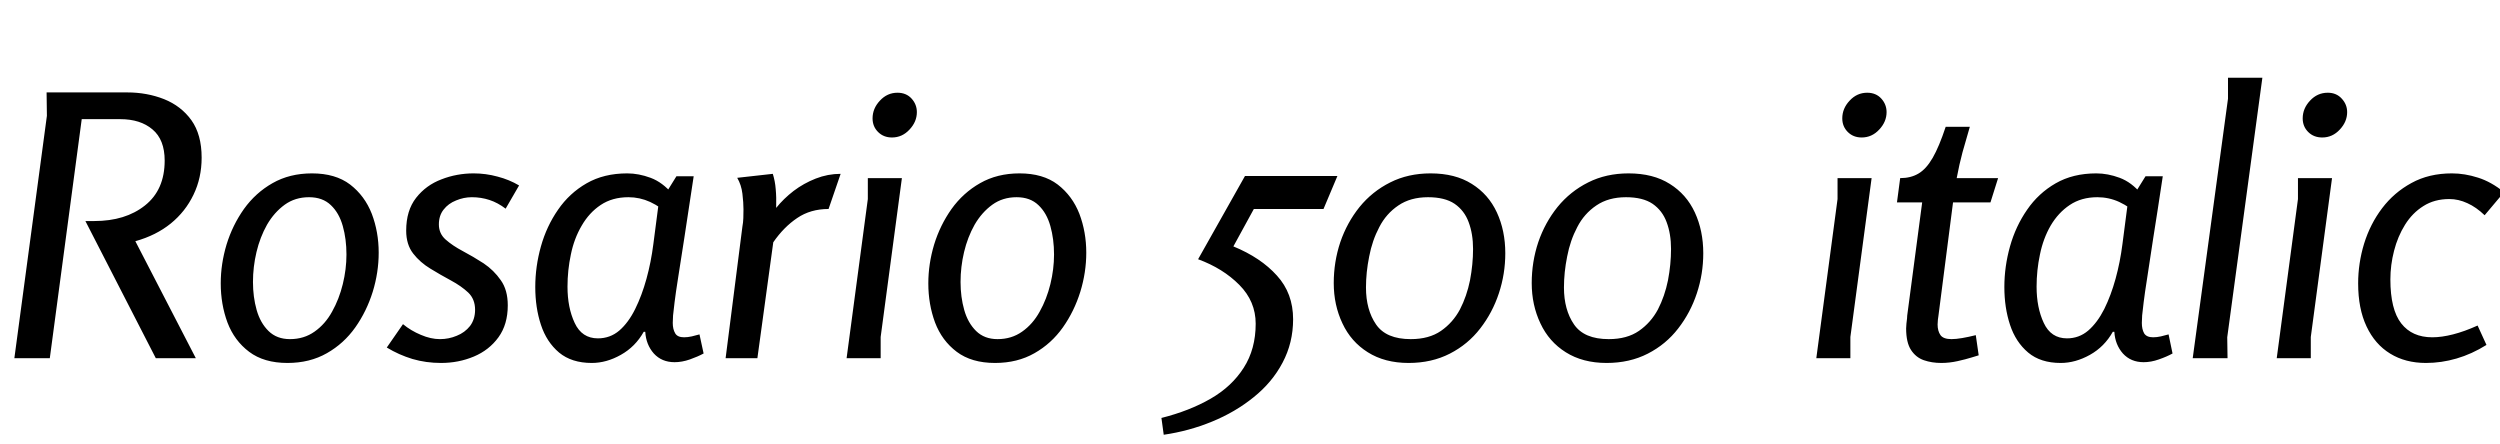 <svg xmlns="http://www.w3.org/2000/svg" xmlns:xlink="http://www.w3.org/1999/xlink" width="163.656" height="29.088"><path fill="black" d="M5.35 7.80L3.26 23.45L0.94 23.45L3.07 7.58L3.05 6.05L8.33 6.05Q9.62 6.05 10.74 6.49Q11.86 6.94 12.53 7.87Q13.20 8.81 13.20 10.32L13.20 10.32Q13.20 11.64 12.67 12.74Q12.14 13.85 11.18 14.63Q10.22 15.41 8.86 15.79L8.86 15.79L12.82 23.45L10.20 23.45L5.59 14.47L6.17 14.47Q8.21 14.47 9.49 13.45Q10.78 12.43 10.78 10.51L10.78 10.51Q10.78 9.14 9.98 8.47Q9.19 7.80 7.87 7.80L7.87 7.80L5.35 7.80ZM18.82 23.76L18.82 23.76Q17.28 23.76 16.31 23.03Q15.34 22.30 14.89 21.11Q14.45 19.92 14.45 18.55L14.45 18.55Q14.45 17.28 14.83 16.01Q15.22 14.74 15.97 13.68Q16.73 12.62 17.84 11.99Q18.96 11.35 20.42 11.35L20.42 11.35Q21.96 11.35 22.92 12.08Q23.88 12.82 24.34 14.00Q24.79 15.19 24.79 16.54L24.79 16.54Q24.79 17.83 24.40 19.10Q24 20.38 23.26 21.43Q22.51 22.49 21.40 23.12Q20.28 23.76 18.82 23.76ZM18.98 22.20L18.98 22.20Q19.90 22.20 20.59 21.71Q21.29 21.22 21.74 20.40Q22.20 19.58 22.44 18.60Q22.68 17.62 22.68 16.66L22.68 16.66Q22.68 15.65 22.44 14.80Q22.20 13.94 21.66 13.43Q21.12 12.91 20.23 12.91L20.23 12.91Q19.32 12.91 18.64 13.40Q17.95 13.90 17.48 14.71Q17.02 15.53 16.79 16.50Q16.56 17.47 16.56 18.46L16.56 18.46Q16.56 19.44 16.80 20.29Q17.04 21.14 17.58 21.67Q18.12 22.20 18.98 22.20ZM33.98 12.14L33.10 13.66Q32.59 13.27 32.04 13.09Q31.49 12.91 30.89 12.91L30.89 12.91Q30.36 12.91 29.86 13.12Q29.35 13.32 29.04 13.72Q28.73 14.11 28.73 14.69L28.73 14.69Q28.73 15.29 29.17 15.68Q29.62 16.08 30.30 16.44Q30.98 16.80 31.66 17.24Q32.33 17.69 32.78 18.34Q33.24 18.98 33.24 19.99L33.24 19.99Q33.24 21.24 32.63 22.08Q32.02 22.92 31.02 23.34Q30.02 23.76 28.87 23.76L28.87 23.76Q27.89 23.76 27 23.50Q26.11 23.23 25.32 22.75L25.32 22.75L26.38 21.22Q26.90 21.65 27.55 21.92Q28.20 22.20 28.80 22.20L28.80 22.20Q29.38 22.20 29.90 21.98Q30.43 21.77 30.77 21.34Q31.10 20.90 31.10 20.28L31.10 20.28Q31.10 19.58 30.65 19.15Q30.19 18.72 29.52 18.36Q28.85 18 28.18 17.59Q27.50 17.18 27.05 16.60Q26.59 16.01 26.59 15.10L26.59 15.10Q26.59 13.78 27.24 12.95Q27.89 12.12 28.90 11.74Q29.90 11.35 31.01 11.35L31.01 11.35Q31.80 11.35 32.57 11.56Q33.34 11.76 33.98 12.14L33.98 12.14ZM43.10 13.44L44.28 11.54L45.41 11.54Q45.05 13.94 44.80 15.56Q44.54 17.18 44.39 18.19Q44.23 19.20 44.16 19.78Q44.09 20.35 44.06 20.65Q44.04 20.95 44.04 21.14L44.04 21.14Q44.04 21.55 44.20 21.82Q44.35 22.08 44.78 22.08L44.78 22.08Q45.02 22.08 45.29 22.02Q45.55 21.96 45.79 21.89L45.79 21.89L46.06 23.14Q45.67 23.35 45.16 23.53Q44.64 23.71 44.16 23.71L44.16 23.71Q43.32 23.71 42.80 23.14Q42.29 22.56 42.24 21.72L42.24 21.72L42.14 21.72Q41.59 22.70 40.64 23.23Q39.70 23.76 38.74 23.76L38.74 23.76Q37.42 23.76 36.60 23.08Q35.78 22.39 35.41 21.26Q35.04 20.14 35.04 18.79L35.04 18.79Q35.04 17.45 35.41 16.13Q35.78 14.81 36.53 13.73Q37.27 12.65 38.40 12Q39.53 11.35 41.06 11.35L41.06 11.35Q41.81 11.35 42.59 11.64Q43.37 11.93 44.02 12.70L44.02 12.70L44.02 14.21Q43.25 13.54 42.56 13.22Q41.88 12.91 41.14 12.91L41.14 12.91Q40.08 12.91 39.32 13.42Q38.57 13.92 38.08 14.77Q37.58 15.62 37.37 16.66Q37.15 17.69 37.15 18.77L37.15 18.77Q37.15 20.14 37.62 21.14Q38.09 22.15 39.14 22.15L39.14 22.15Q39.94 22.15 40.54 21.64Q41.14 21.12 41.58 20.23Q42.02 19.34 42.32 18.25Q42.62 17.16 42.77 15.98L42.77 15.98L43.10 13.44ZM48.26 11.64L50.59 11.38Q50.74 11.86 50.78 12.38Q50.83 12.91 50.81 13.61L50.81 13.61Q51.29 13.01 51.95 12.50Q52.61 12 53.40 11.69Q54.19 11.38 55.03 11.38L55.03 11.38L54.24 13.68Q53.06 13.68 52.19 14.27Q51.31 14.86 50.62 15.86L50.62 15.86L49.58 23.45L47.50 23.45L48.60 14.83Q48.65 14.57 48.66 14.28Q48.67 13.99 48.67 13.70L48.67 13.70Q48.67 13.27 48.60 12.68Q48.53 12.10 48.26 11.64L48.26 11.64ZM60.02 7.34L60.02 7.34Q60.02 7.97 59.54 8.48Q59.06 9 58.39 9L58.39 9Q57.84 9 57.48 8.64Q57.12 8.28 57.12 7.75L57.12 7.75Q57.12 7.10 57.60 6.59Q58.08 6.07 58.75 6.07L58.75 6.07Q59.33 6.07 59.68 6.46Q60.02 6.84 60.02 7.34ZM56.81 11.66L59.04 11.66L57.65 22.06L57.65 23.45L55.42 23.45L56.81 13.03L56.81 11.66ZM65.14 23.76L65.14 23.76Q63.60 23.76 62.63 23.03Q61.66 22.30 61.21 21.11Q60.77 19.92 60.77 18.55L60.77 18.55Q60.77 17.28 61.15 16.01Q61.54 14.74 62.29 13.68Q63.05 12.62 64.16 11.99Q65.28 11.35 66.74 11.35L66.74 11.35Q68.28 11.35 69.24 12.08Q70.20 12.82 70.66 14.00Q71.11 15.19 71.11 16.54L71.11 16.54Q71.11 17.83 70.72 19.10Q70.32 20.38 69.58 21.43Q68.83 22.49 67.72 23.12Q66.60 23.76 65.14 23.76ZM65.30 22.20L65.30 22.20Q66.22 22.20 66.91 21.71Q67.61 21.22 68.06 20.40Q68.52 19.58 68.76 18.60Q69 17.62 69 16.66L69 16.66Q69 15.65 68.76 14.80Q68.52 13.94 67.98 13.43Q67.44 12.91 66.55 12.91L66.55 12.91Q65.64 12.91 64.96 13.40Q64.27 13.90 63.80 14.71Q63.34 15.53 63.11 16.50Q62.88 17.47 62.88 18.46L62.88 18.46Q62.88 19.44 63.12 20.29Q63.36 21.14 63.90 21.67Q64.44 22.20 65.30 22.20ZM78.43 16.97L81.50 11.52L87.55 11.52L86.64 13.68L82.08 13.68L80.74 16.13Q82.54 16.87 83.59 18.04Q84.65 19.20 84.65 20.90L84.65 20.90Q84.65 22.44 83.96 23.74Q83.28 25.03 82.07 26.00Q80.86 26.98 79.34 27.60Q77.83 28.22 76.18 28.46L76.18 28.46L76.03 27.36Q77.86 26.90 79.25 26.10Q80.64 25.30 81.42 24.07Q82.20 22.85 82.20 21.19L82.20 21.19Q82.20 19.73 81.13 18.65Q80.06 17.57 78.43 16.97L78.43 16.97ZM93.65 11.35L93.65 11.35Q95.26 11.35 96.35 12.04Q97.44 12.72 97.99 13.91Q98.54 15.10 98.54 16.58L98.54 16.58Q98.54 17.93 98.12 19.20Q97.70 20.47 96.90 21.50Q96.10 22.54 94.91 23.15Q93.72 23.76 92.21 23.76L92.21 23.76Q90.65 23.76 89.54 23.06Q88.44 22.37 87.88 21.17Q87.31 19.97 87.31 18.53L87.31 18.53Q87.31 17.14 87.74 15.85Q88.18 14.57 89.00 13.55Q89.83 12.53 91.01 11.94Q92.18 11.35 93.65 11.35ZM93.48 12.91L93.48 12.91Q92.33 12.91 91.54 13.45Q90.74 13.99 90.29 14.87Q89.83 15.74 89.63 16.79Q89.42 17.83 89.42 18.82L89.42 18.82Q89.42 20.28 90.08 21.24Q90.74 22.20 92.35 22.20L92.35 22.20Q93.55 22.20 94.33 21.66Q95.11 21.12 95.57 20.26Q96.02 19.39 96.23 18.35Q96.43 17.30 96.43 16.30L96.43 16.30Q96.43 15.31 96.14 14.54Q95.86 13.78 95.22 13.34Q94.58 12.91 93.48 12.91ZM106.61 11.35L106.61 11.35Q108.22 11.35 109.31 12.04Q110.40 12.72 110.95 13.91Q111.50 15.10 111.50 16.58L111.50 16.58Q111.50 17.93 111.08 19.20Q110.66 20.47 109.86 21.50Q109.06 22.54 107.87 23.15Q106.68 23.76 105.17 23.76L105.17 23.76Q103.61 23.76 102.50 23.06Q101.40 22.37 100.84 21.17Q100.27 19.97 100.27 18.53L100.27 18.53Q100.27 17.14 100.70 15.85Q101.14 14.57 101.96 13.55Q102.79 12.53 103.97 11.94Q105.14 11.35 106.61 11.35ZM106.44 12.91L106.44 12.91Q105.29 12.91 104.50 13.45Q103.70 13.99 103.25 14.87Q102.79 15.74 102.59 16.79Q102.38 17.83 102.38 18.82L102.38 18.82Q102.38 20.28 103.04 21.24Q103.70 22.20 105.31 22.20L105.31 22.20Q106.51 22.20 107.29 21.66Q108.07 21.12 108.53 20.26Q108.98 19.39 109.19 18.35Q109.39 17.30 109.39 16.30L109.39 16.30Q109.39 15.31 109.10 14.54Q108.82 13.78 108.18 13.34Q107.54 12.91 106.44 12.91ZM123.50 7.34L123.50 7.34Q123.50 7.97 123.02 8.48Q122.54 9 121.87 9L121.87 9Q121.32 9 120.96 8.64Q120.60 8.28 120.60 7.75L120.60 7.75Q120.60 7.10 121.08 6.59Q121.56 6.07 122.23 6.07L122.23 6.07Q122.81 6.07 123.16 6.46Q123.50 6.84 123.50 7.34ZM120.29 11.66L122.52 11.66L121.13 22.06L121.13 23.45L118.90 23.45L120.29 13.03L120.29 11.66ZM127.37 8.30L128.95 8.30Q128.69 9.19 128.47 9.97Q128.26 10.75 128.09 11.66L128.09 11.66L130.80 11.66L130.30 13.25L127.85 13.25L126.89 20.71Q126.89 20.74 126.86 20.92Q126.84 21.10 126.84 21.24L126.84 21.24Q126.84 21.67 127.03 21.94Q127.22 22.20 127.75 22.20L127.75 22.20Q128.04 22.20 128.45 22.13Q128.86 22.06 129.34 21.94L129.34 21.94L129.53 23.26Q129.46 23.28 129.07 23.40Q128.69 23.52 128.15 23.64Q127.61 23.76 127.08 23.76L127.08 23.76Q126.46 23.76 125.94 23.58Q125.42 23.40 125.10 22.91Q124.78 22.42 124.78 21.50L124.78 21.50Q124.78 21.36 124.80 21.18Q124.82 21 124.84 20.84Q124.85 20.69 124.85 20.66L124.85 20.66L125.83 13.25L124.18 13.25L124.39 11.66Q125.09 11.66 125.59 11.36Q126.10 11.06 126.52 10.33Q126.94 9.60 127.37 8.30L127.37 8.30ZM139.27 13.44L140.45 11.54L141.58 11.54Q141.22 13.94 140.96 15.56Q140.71 17.18 140.56 18.19Q140.40 19.20 140.33 19.78Q140.26 20.35 140.23 20.65Q140.21 20.95 140.21 21.14L140.21 21.14Q140.21 21.55 140.36 21.82Q140.52 22.08 140.95 22.08L140.95 22.08Q141.19 22.08 141.46 22.02Q141.72 21.96 141.96 21.89L141.96 21.89L142.22 23.14Q141.84 23.35 141.32 23.53Q140.81 23.71 140.33 23.71L140.33 23.71Q139.49 23.71 138.97 23.14Q138.46 22.56 138.41 21.72L138.41 21.72L138.31 21.72Q137.76 22.70 136.81 23.23Q135.86 23.76 134.90 23.76L134.90 23.76Q133.58 23.76 132.77 23.08Q131.95 22.39 131.58 21.26Q131.21 20.14 131.21 18.79L131.21 18.79Q131.21 17.45 131.58 16.13Q131.95 14.81 132.70 13.73Q133.44 12.65 134.57 12Q135.70 11.35 137.23 11.35L137.23 11.35Q137.98 11.35 138.76 11.64Q139.54 11.93 140.18 12.70L140.18 12.70L140.18 14.21Q139.42 13.54 138.73 13.22Q138.05 12.91 137.30 12.91L137.30 12.91Q136.25 12.91 135.49 13.42Q134.74 13.92 134.24 14.77Q133.75 15.62 133.54 16.66Q133.32 17.69 133.32 18.77L133.32 18.77Q133.32 20.14 133.79 21.14Q134.26 22.15 135.31 22.15L135.31 22.15Q136.10 22.15 136.70 21.64Q137.30 21.12 137.75 20.23Q138.19 19.34 138.49 18.25Q138.79 17.16 138.94 15.98L138.94 15.98L139.27 13.44ZM145.85 5.09L148.10 5.09L145.80 22.08L145.82 23.45L143.54 23.45L145.85 6.46L145.85 5.09ZM153.65 7.34L153.65 7.34Q153.65 7.97 153.17 8.48Q152.69 9 152.02 9L152.02 9Q151.46 9 151.10 8.64Q150.74 8.28 150.74 7.75L150.74 7.75Q150.74 7.10 151.22 6.59Q151.70 6.07 152.38 6.07L152.38 6.07Q152.95 6.07 153.30 6.46Q153.65 6.84 153.65 7.34ZM150.43 11.66L152.66 11.66L151.27 22.06L151.27 23.45L149.04 23.45L150.43 13.03L150.43 11.66ZM163.92 12.58L162.65 14.09Q162.10 13.56 161.52 13.30Q160.94 13.03 160.34 13.03L160.34 13.03Q159.36 13.03 158.64 13.49Q157.92 13.94 157.44 14.71Q156.96 15.48 156.72 16.42Q156.48 17.35 156.48 18.29L156.48 18.29Q156.48 20.26 157.19 21.17Q157.90 22.08 159.22 22.08L159.22 22.08Q159.84 22.08 160.58 21.89Q161.33 21.70 162.19 21.31L162.19 21.31L162.77 22.58Q161.81 23.18 160.81 23.47Q159.82 23.76 158.81 23.76L158.81 23.76Q157.46 23.76 156.47 23.15Q155.47 22.54 154.92 21.37Q154.37 20.21 154.37 18.55L154.37 18.55Q154.37 17.23 154.76 15.95Q155.16 14.66 155.94 13.63Q156.72 12.60 157.86 11.98Q159.00 11.35 160.51 11.35L160.51 11.35Q161.35 11.35 162.22 11.63Q163.08 11.90 163.92 12.58L163.92 12.58Z"/></svg>